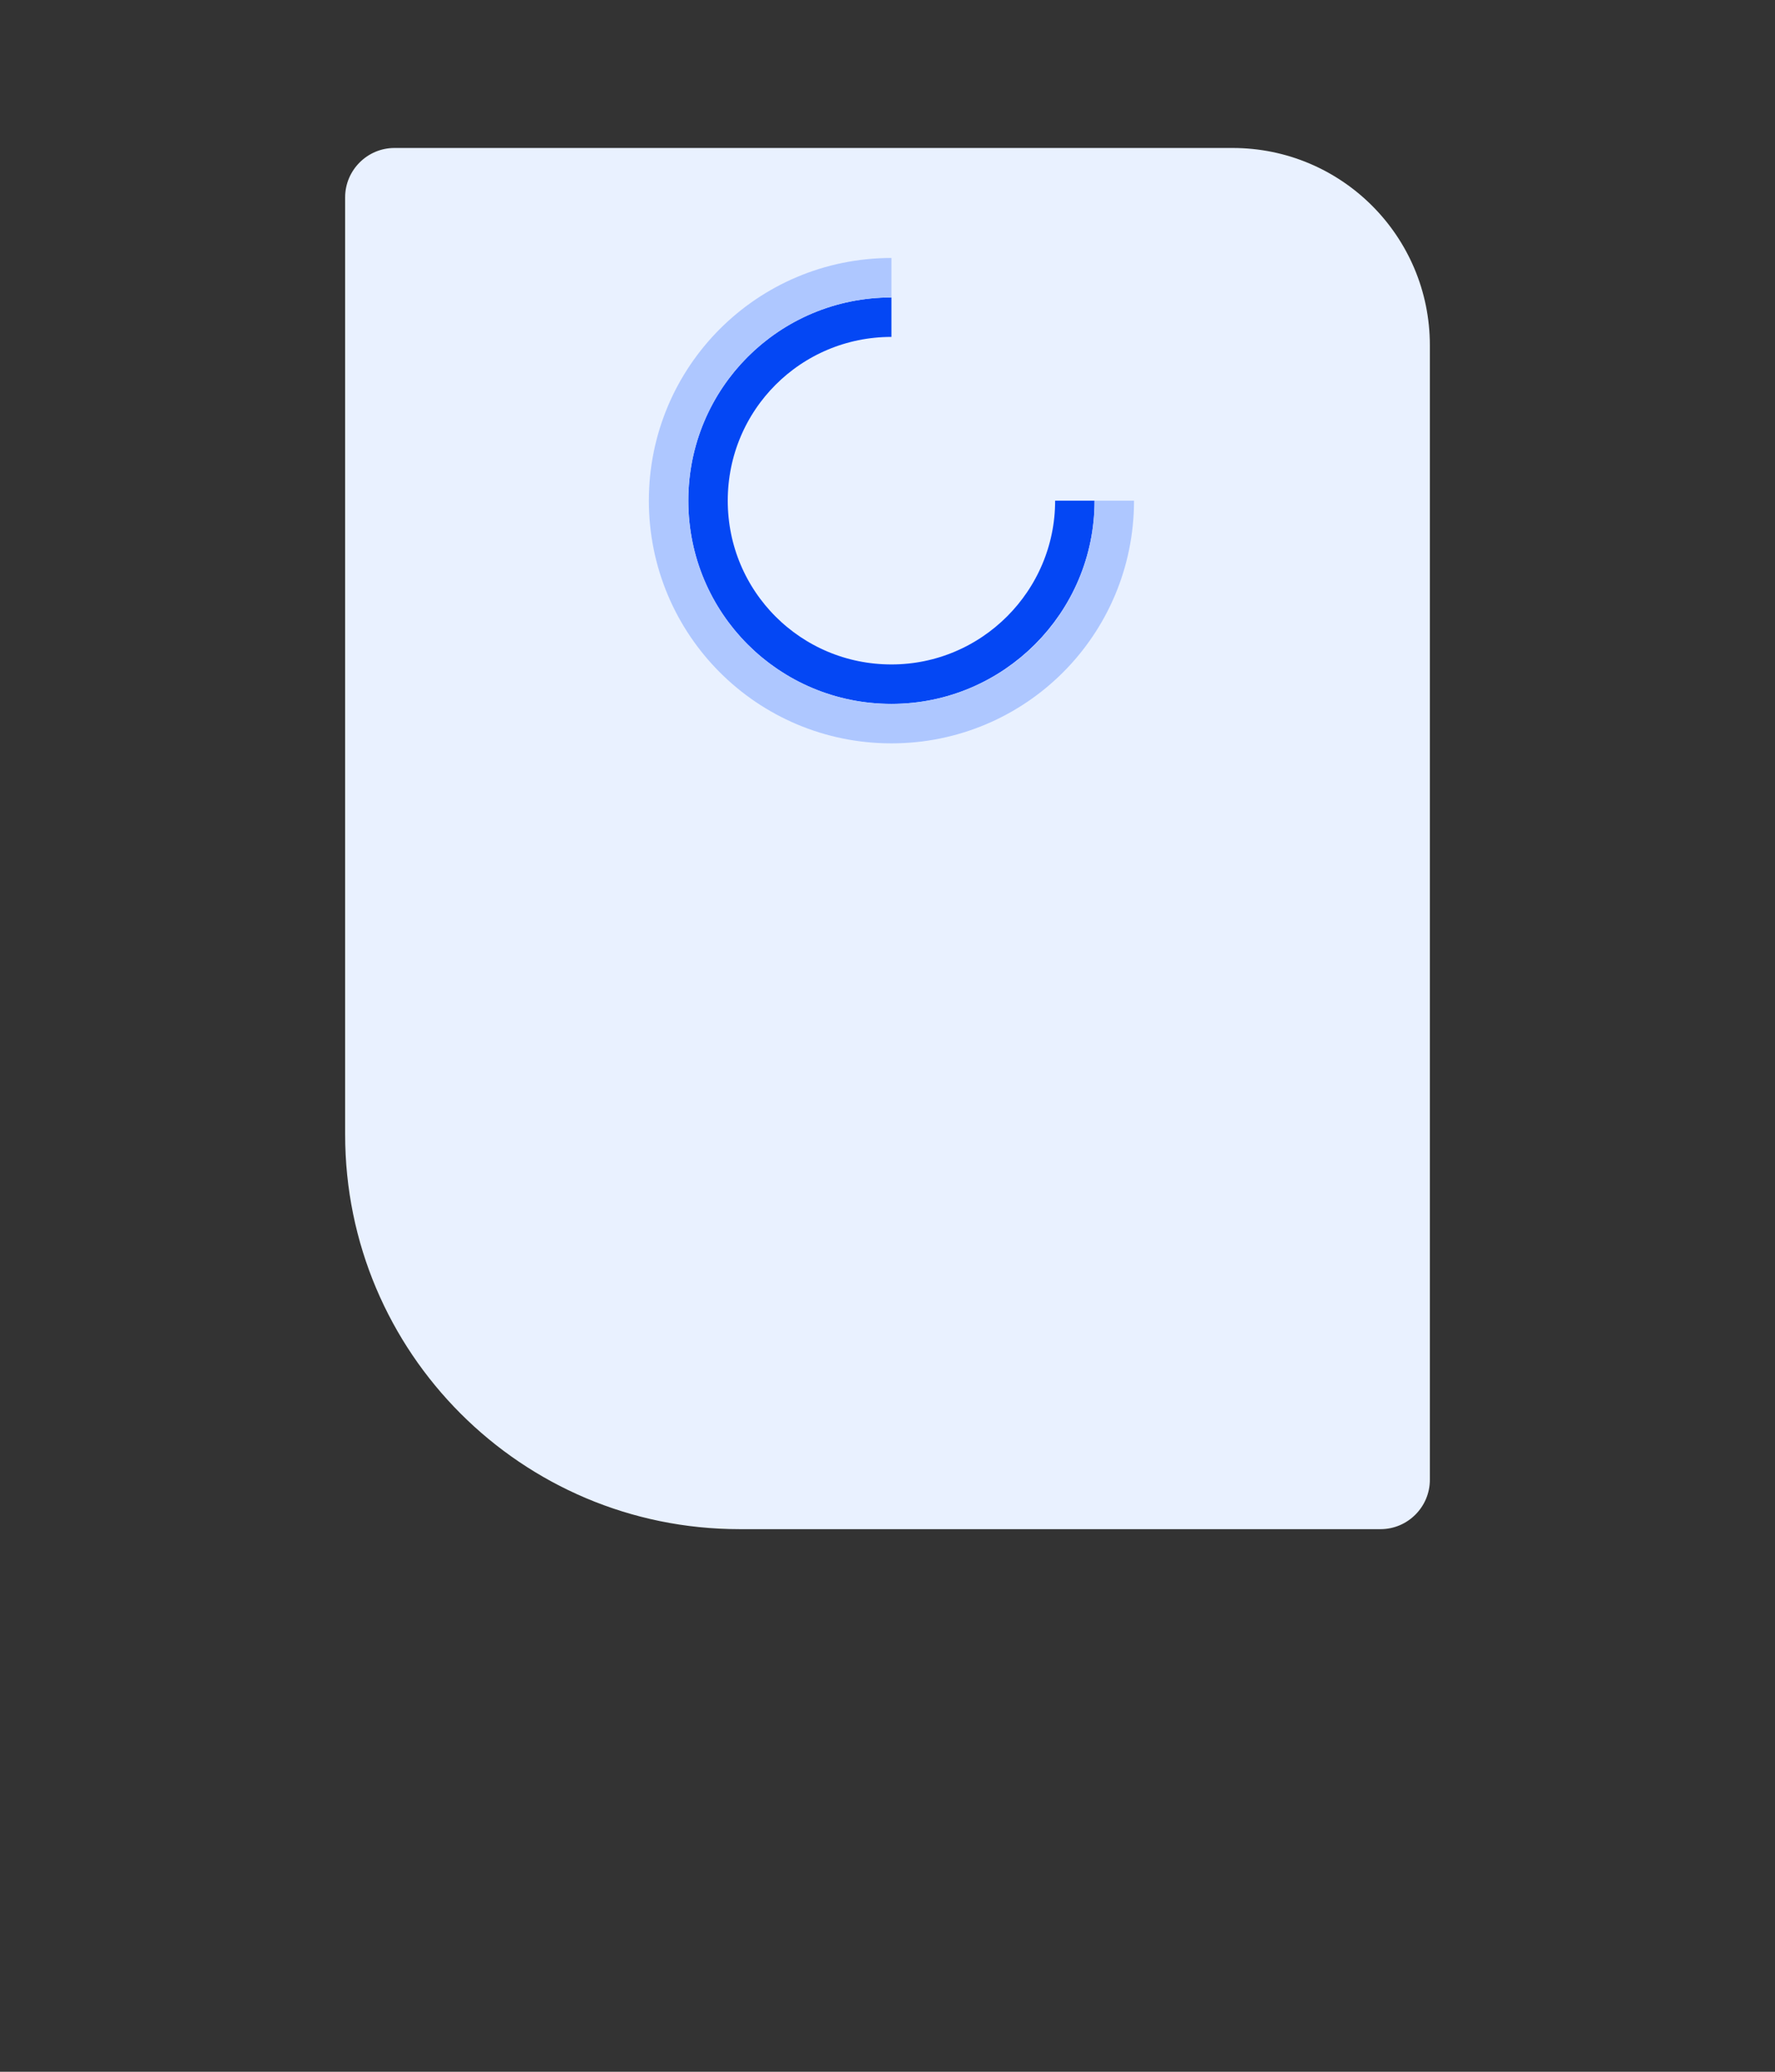 <?xml version="1.0" encoding="utf-8"?>
<!-- Generator: Adobe Illustrator 27.1.1, SVG Export Plug-In . SVG Version: 6.00 Build 0)  -->
<svg version="1.1" id="Слой_1" xmlns="http://www.w3.org/2000/svg" xmlns:xlink="http://www.w3.org/1999/xlink" x="0px" y="0px"
	 viewBox="0 0 360 420" style="enable-background:new 0 0 360 420;" xml:space="preserve">
<rect x="0" y="0" width="360" height="420" fill="#333333" stroke="none"/>
<style type="text/css">
	.st0{fill:#E9F1FF;}
	.st1{fill:none;stroke:#0447F4;stroke-width:8;stroke-miterlimit:10;}
	.st2{fill:none;stroke:#AEC7FF;stroke-width:8;stroke-miterlimit:10;}
</style>
<g>
	<path class="st0" d="M70,40c0-5.5,4.5-10,10-10h170c22.1,0,40,17.9,40,40v230c0,5.5-4.5,10-10,10H150c-44.2,0-80-35.8-80-80V40z"/>
</g>
<path class="st1" d="M180.8,64.3c-20.6,0-37.2,16.6-37.2,37.2s16.6,37.2,37.2,37.2c20.5,0,37.2-16.7,37.2-37.2"/>
<path class="st2" d="M226,101.5c0,25-20.2,45.2-45.2,45.2c-25,0-45.2-20.2-45.2-45.2s20.2-45.2,45.2-45.2"/>
</svg>

